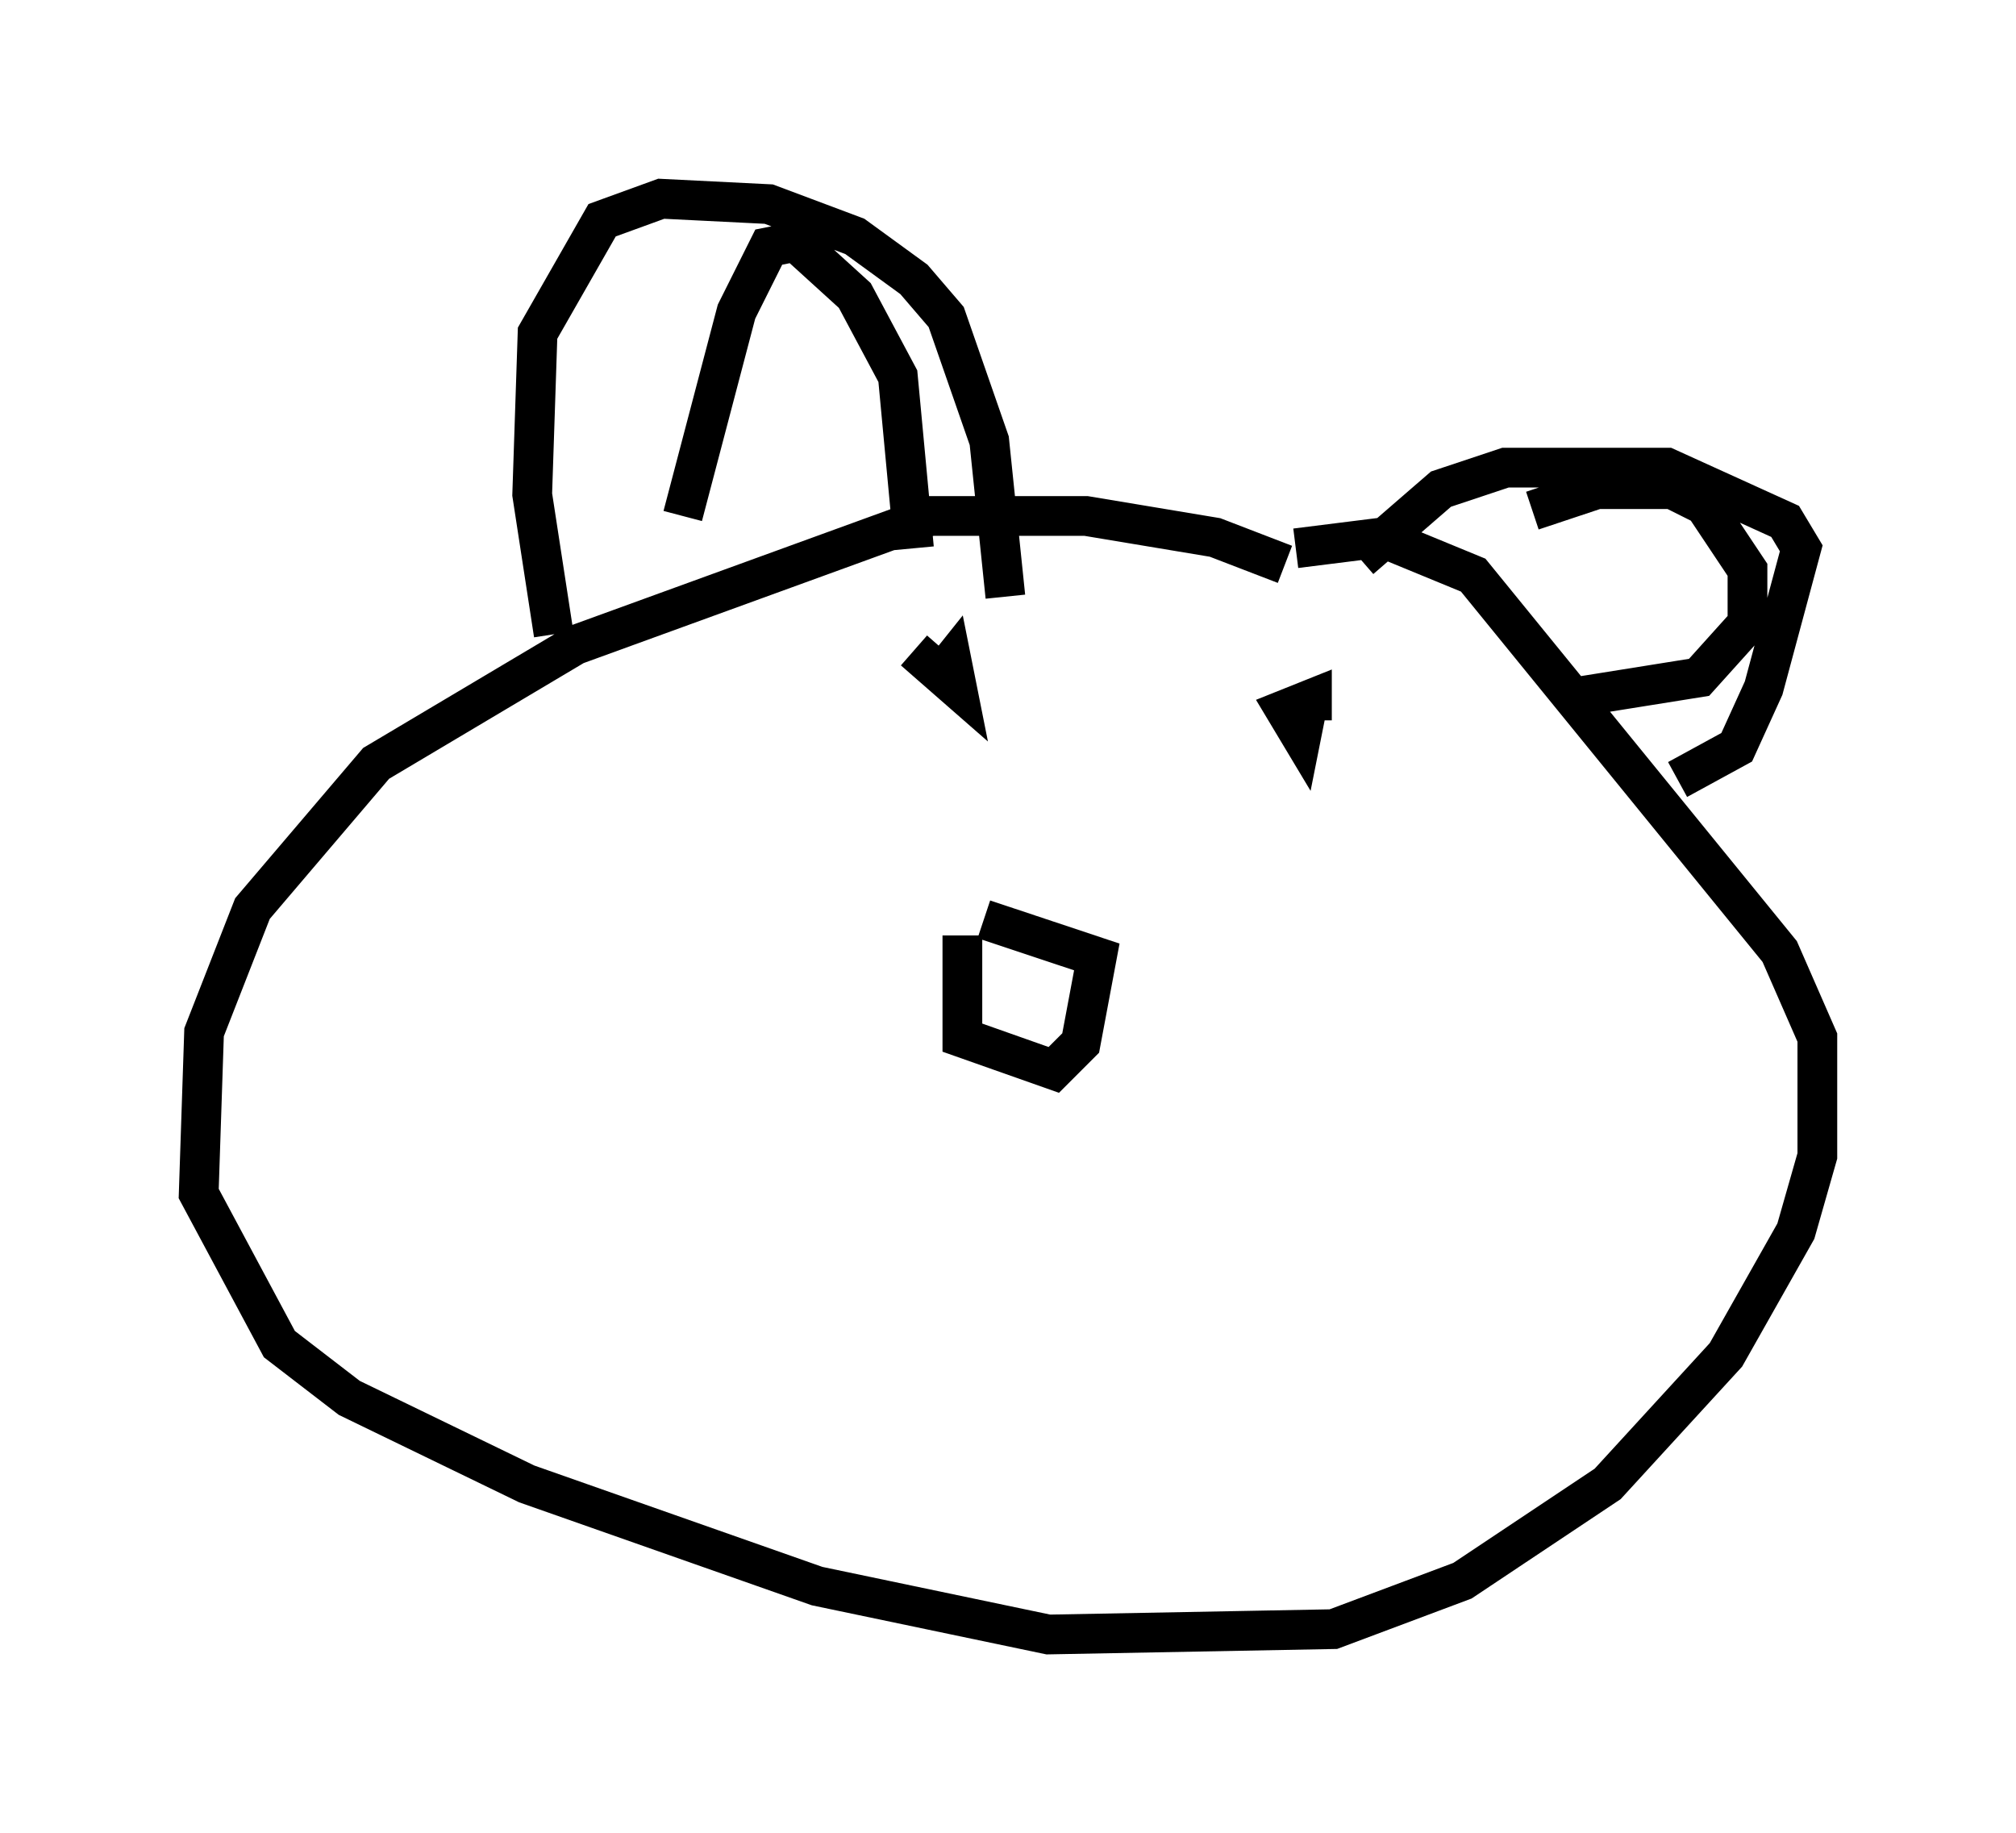 <?xml version="1.0" encoding="utf-8" ?>
<svg baseProfile="full" height="46.13" version="1.1" width="50.73" xmlns="http://www.w3.org/2000/svg" xmlns:ev="http://www.w3.org/2001/xml-events" xmlns:xlink="http://www.w3.org/1999/xlink"><defs /><rect fill="white" height="46.13" width="50.73" x="0" y="0" /><path d="M33.687, 15.284 m-1.353, -1.083 l-1.759, -0.677 -3.248, -0.541 l-3.924, 0.0 -8.931, 3.248 l-5.007, 2.977 -3.112, 3.654 l-1.218, 3.112 -0.135, 4.059 l2.03, 3.789 1.759, 1.353 l4.465, 2.165 7.307, 2.571 l5.819, 1.218 7.172, -0.135 l3.248, -1.218 3.654, -2.436 l2.977, -3.248 1.759, -3.112 l0.541, -1.894 0.0, -2.977 l-0.947, -2.165 -7.713, -9.472 l-2.3, -0.947 -2.165, 0.271 m1.624, 0.271 l2.03, -1.759 1.624, -0.541 l4.059, 0.0 2.977, 1.353 l0.406, 0.677 -0.947, 3.518 l-0.677, 1.488 -1.488, 0.812 m-28.281, -3.654 l-0.541, -3.518 0.135, -4.059 l1.624, -2.842 1.488, -0.541 l2.706, 0.135 2.165, 0.812 l1.488, 1.083 0.812, 0.947 l1.083, 3.112 0.406, 3.924 m-8.119, -2.03 l1.353, -5.142 0.812, -1.624 l0.677, -0.135 1.488, 1.353 l1.083, 2.03 0.406, 4.33 m15.561, -0.947 l1.624, -0.541 1.894, 0.0 l0.812, 0.406 1.083, 1.624 l0.0, 1.353 -1.218, 1.353 l-3.383, 0.541 m-6.495, 0.271 l-0.135, 0.677 -0.406, -0.677 l0.677, -0.271 0.0, 0.541 m-9.607, -0.812 l0.541, -0.677 0.135, 0.677 l-1.083, -0.947 m1.218, 7.172 l0.0, 2.571 2.3, 0.812 l0.677, -0.677 0.406, -2.165 l-2.842, -0.947 " fill="none" stroke="black" stroke-width="1" /></svg>